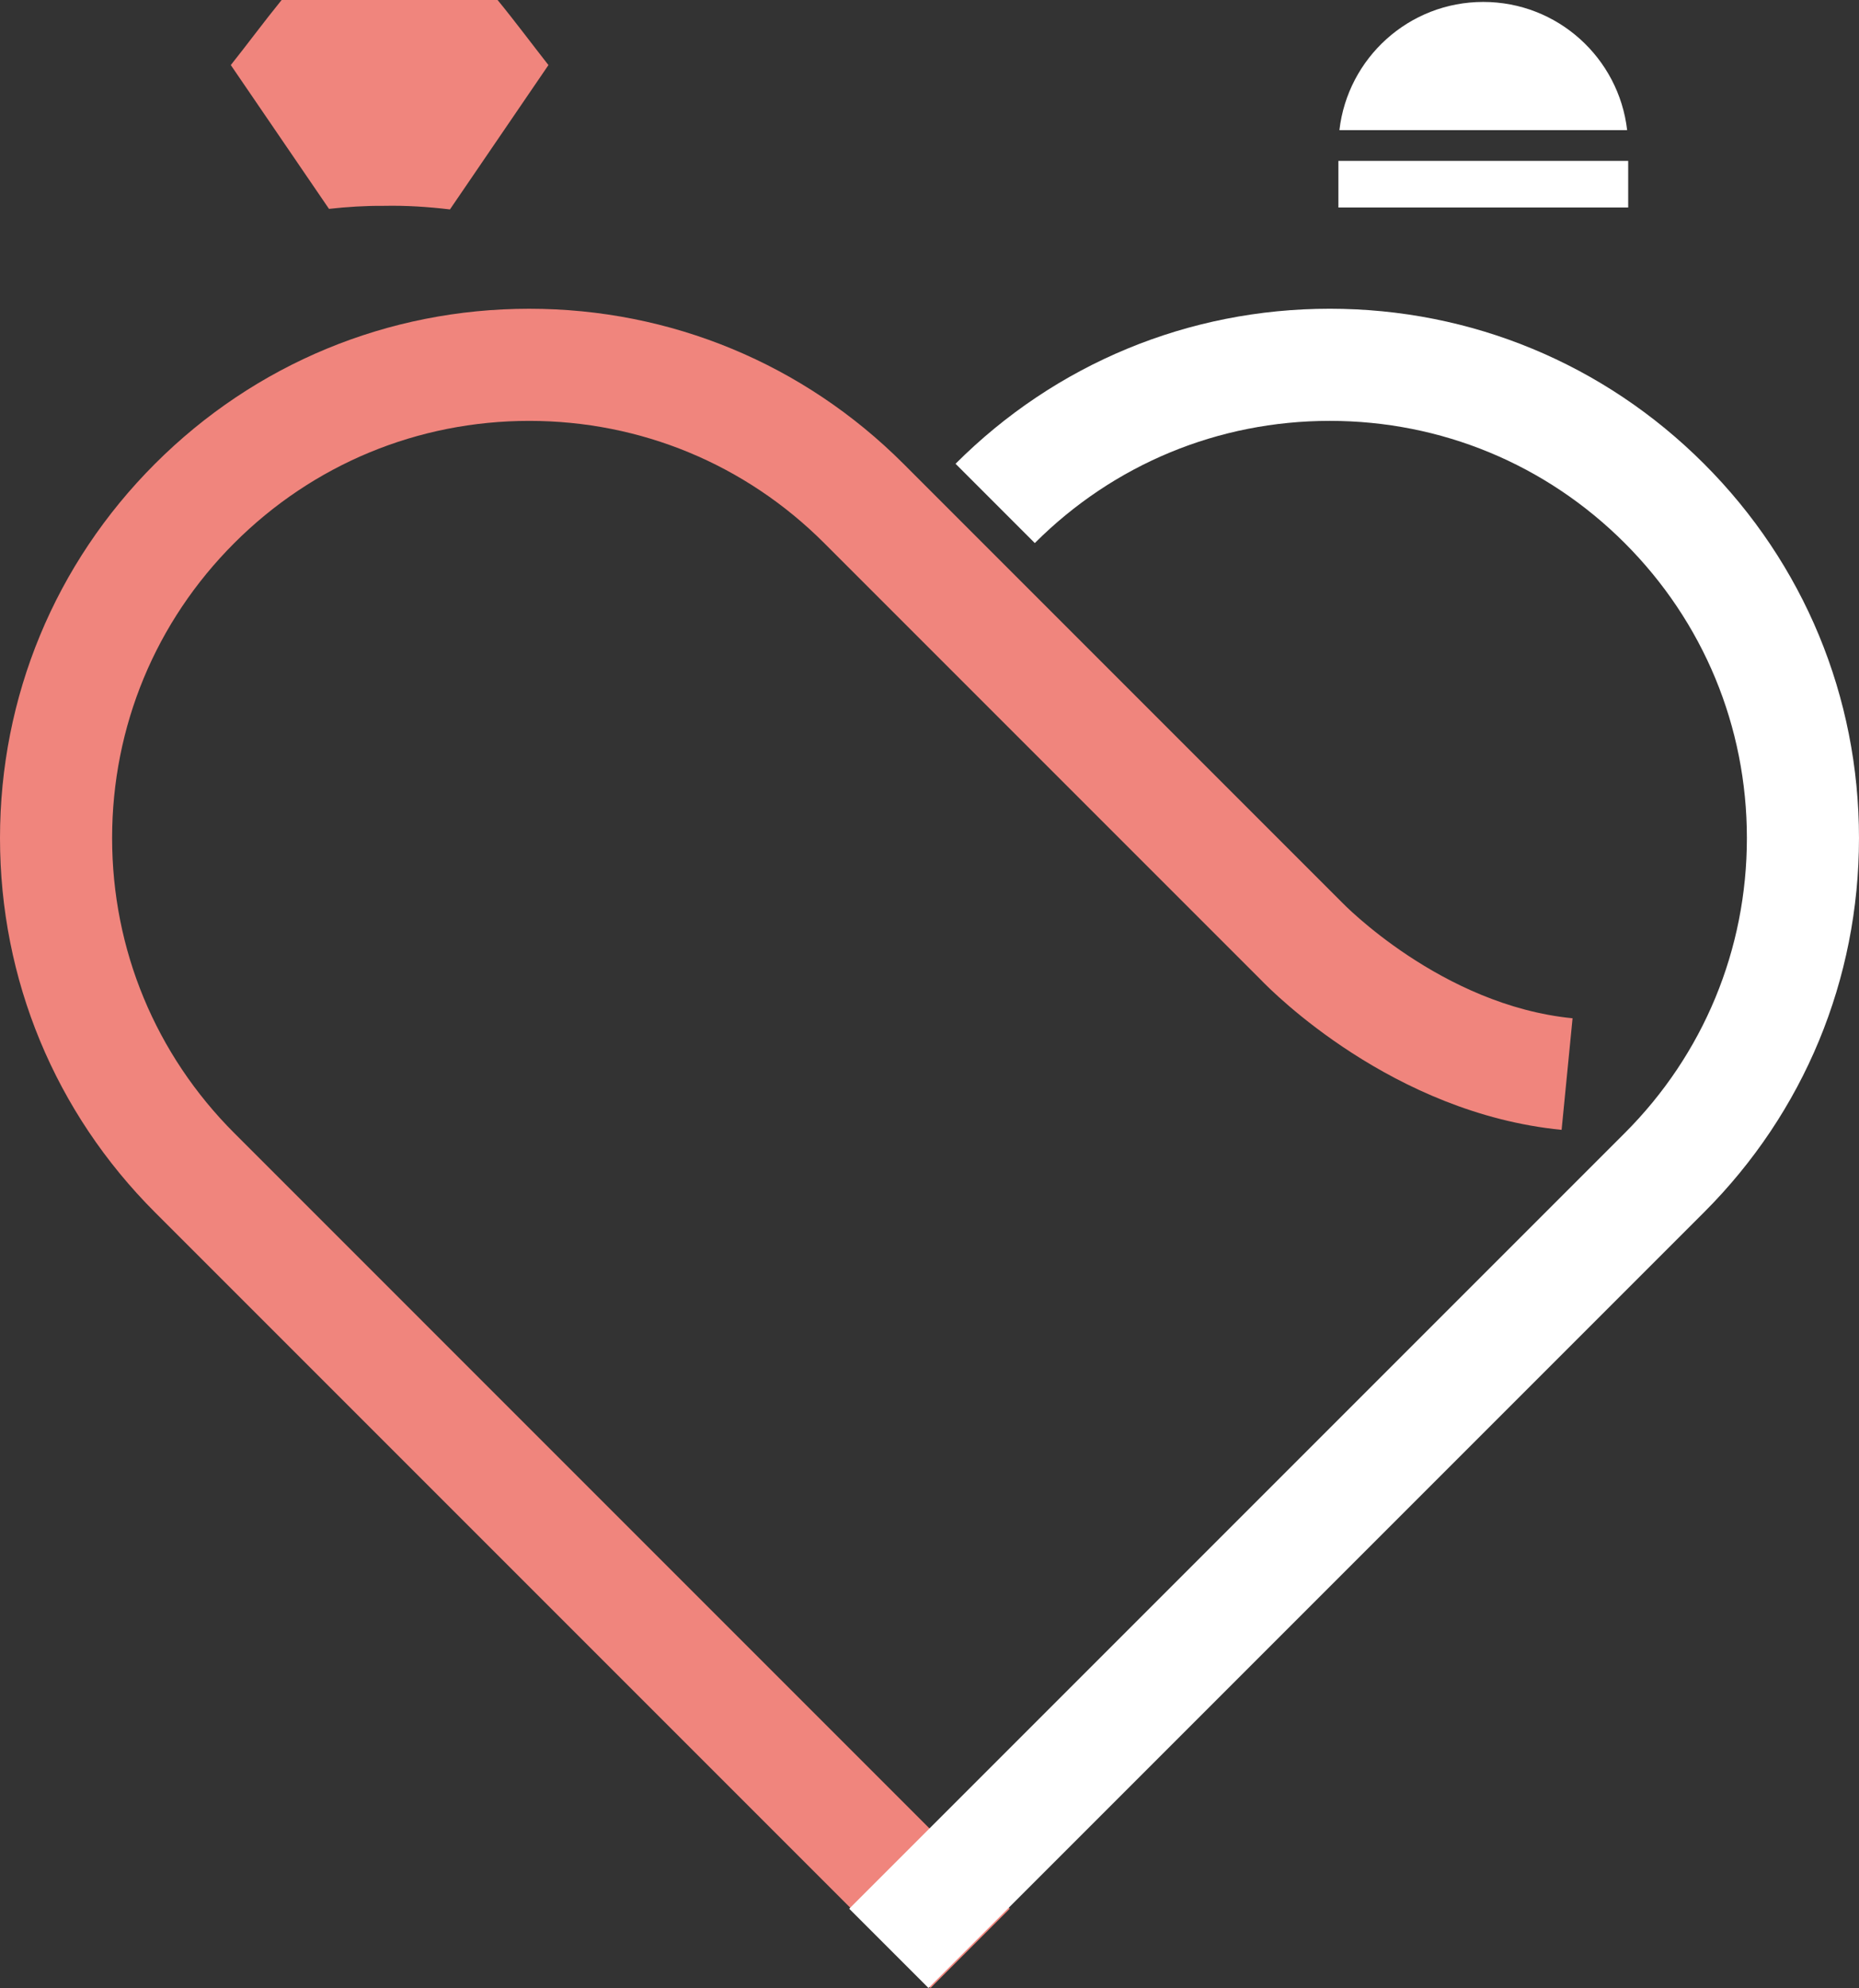 <svg version="1.1" id="图层_1" x="0px" y="0px" width="168.35px" height="180px" viewBox="0 0 168.35 180" enable-background="new 0 0 168.35 180" xml:space="preserve" xmlns="http://www.w3.org/2000/svg" xmlns:xlink="http://www.w3.org/1999/xlink" xmlns:xml="http://www.w3.org/XML/1998/namespace">
  <rect x="0" y="0" width="168.35" height="180" fill="#333333" stroke="none"/>
  <path fill="#F0857D" d="M84.267,180l-70.229-70.229C4.985,100.72,0,88.685,0,75.882c0-12.802,4.984-24.838,14.037-33.89
	c9.053-9.051,21.087-14.037,33.89-14.037c12.802,0,24.837,4.986,33.89,14.037l39.702,39.705c0.078,0.082,9.013,9.332,20.892,10.5
	l-0.993,10.104c-15.296-1.505-26.194-12.502-27.228-13.578L74.638,49.172c-7.135-7.135-16.621-11.064-26.711-11.064
	s-19.576,3.93-26.71,11.063c-7.136,7.135-11.064,16.621-11.064,26.711c0,10.091,3.93,19.577,11.064,26.713l70.227,70.228L84.267,180
	z" class="color c1"/>
  <path fill="#FFFFFF" d="M84.084,180l-7.179-7.178l70.229-70.228c7.134-7.136,11.063-16.622,11.063-26.713
	c0-10.09-3.931-19.576-11.063-26.71c-7.135-7.135-16.621-11.064-26.711-11.064s-19.576,3.93-26.712,11.064l-7.177-7.18
	c9.052-9.051,21.087-14.037,33.889-14.037s24.837,4.986,33.889,14.037c9.053,9.052,14.037,21.088,14.037,33.89
	c0,12.803-4.984,24.838-14.037,33.89L84.084,180z" class="color c2"/>
  <path fill="#F0857D" d="M25.504,0c-1.617,1.99-3.212,4.152-4.603,5.891l8.893,13.021c1.63-0.18,3.307-0.287,4.963-0.274
	c2.013-0.043,4.002,0.089,5.99,0.324l8.919-13.07c-1.367-1.738-2.974-3.9-4.604-5.891L25.504,0L25.504,0z" class="color c1"/>
  <path fill="#FFFFFF" d="M121.296,11.786c0.751-6.534,6.295-11.611,13.029-11.611s12.277,5.077,13.029,11.611H121.296z
	 M121.203,14.57v4.217h26.245V14.57H121.203z" class="color c2"/>
</svg>